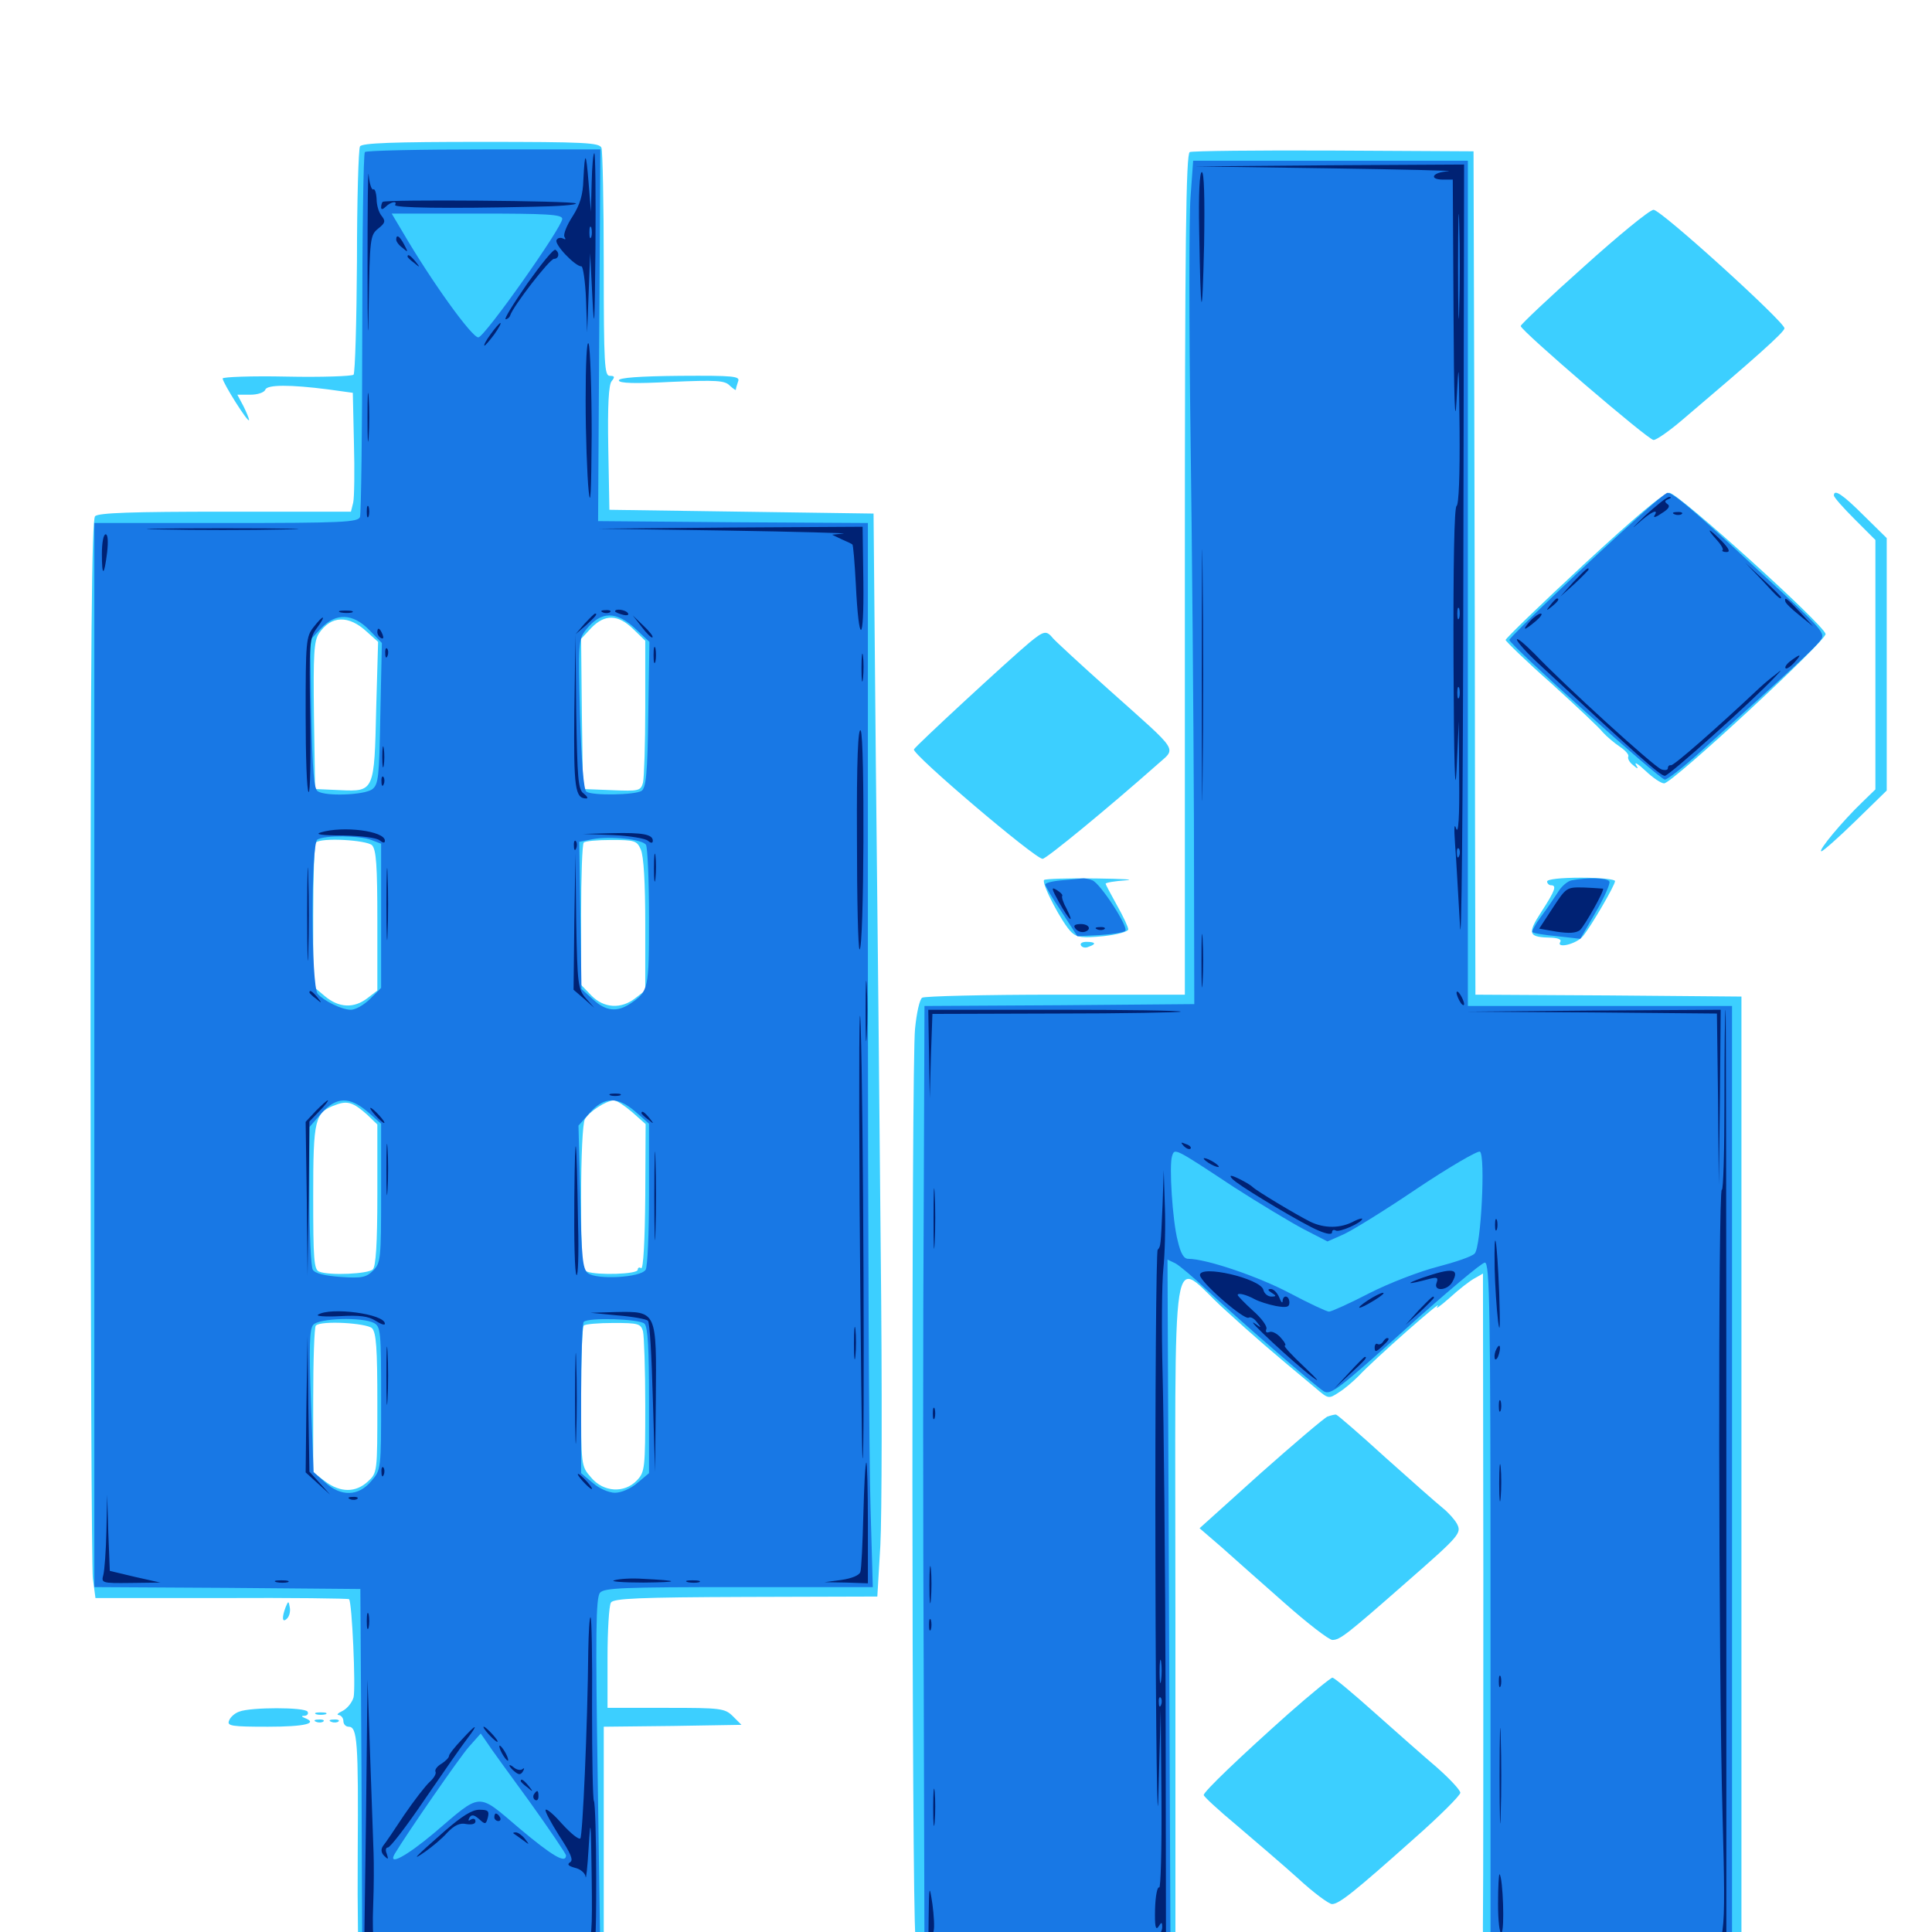 <svg xmlns="http://www.w3.org/2000/svg" viewBox="0 -1000 1000 1000">
	<path fill="#3ccfff" d="M186.328 -924.219C185.547 -922.852 184.766 -896.289 184.766 -864.844C184.57 -833.398 183.789 -807.031 183.008 -806.055C182.031 -805.273 166.406 -804.688 148.242 -805.078C130.078 -805.469 115.234 -804.883 115.234 -804.102C115.234 -801.953 128.711 -780.469 128.906 -782.617C128.906 -783.398 127.539 -786.719 125.977 -789.844L122.852 -795.703H129.688C133.398 -795.703 136.719 -796.875 137.305 -798.242C138.086 -800.977 150.195 -800.977 169.922 -798.438L182.617 -796.68L183.203 -770.508C183.594 -756.25 183.398 -742.383 182.812 -739.844L181.641 -735.156H116.602C68.555 -735.156 50.977 -734.57 49.219 -732.812C47.461 -731.055 46.875 -668.164 46.875 -461.719C46.875 -314.062 47.461 -188.672 48.047 -183.008L49.414 -172.852H114.648C150.586 -173.047 180.273 -172.656 180.664 -172.266C182.227 -170.898 184.18 -126.172 183.008 -121.484C182.227 -118.75 179.688 -115.625 177.344 -114.453C174.805 -113.281 174.023 -112.305 175.391 -112.305C176.562 -112.109 177.734 -110.742 177.734 -109.18C177.734 -107.617 178.906 -106.25 180.469 -106.25C184.961 -106.25 185.547 -98.438 185.156 -40.82C184.961 -10.742 185.352 15.039 186.133 16.211C187.305 18.164 202.344 18.75 250.195 18.75H312.5V-43.75V-106.25L348.242 -106.641L383.789 -107.227L379.492 -111.523C375.195 -115.82 373.438 -116.016 344.727 -116.016H314.453V-141.992C314.453 -156.055 315.234 -168.945 316.211 -170.508C317.578 -172.656 330.469 -173.242 385.938 -173.438L454.102 -173.633L455.664 -200C456.445 -214.453 456.641 -283.008 455.859 -352.344C455.273 -421.68 454.102 -535.938 453.32 -606.25L452.148 -734.18L383.789 -735.156L315.43 -736.133L314.844 -768.164C314.453 -790.039 315.039 -800.977 316.602 -802.734C318.359 -804.883 318.164 -805.469 315.625 -805.469C312.891 -805.469 312.5 -811.133 312.5 -862.891C312.5 -894.531 311.914 -921.68 311.328 -923.438C310.352 -926.172 302.93 -926.562 249.023 -926.562C203.516 -926.562 187.305 -925.977 186.328 -924.219ZM190.039 -672.852L195.703 -667.773L194.727 -633.594C193.75 -590.43 193.75 -590.234 176.172 -591.016L163.086 -591.602L162.5 -629.492C162.109 -661.328 162.5 -668.164 165.039 -672.07C171.289 -681.445 180.469 -681.836 190.039 -672.852ZM327.734 -674.414L333.984 -668.359V-633.789C333.984 -614.844 333.398 -597.461 332.812 -594.922C331.641 -590.625 330.664 -590.43 316.602 -591.016L301.758 -591.602L301.172 -630.469L300.781 -669.336L306.055 -675C313.086 -682.227 319.922 -682.031 327.734 -674.414ZM192.578 -562.5C194.727 -560.156 195.312 -552.148 195.312 -523.438V-487.305L190.234 -483.398C183.203 -477.93 175.391 -478.32 168.164 -484.375L162.109 -489.453V-525.977C162.109 -546.094 162.695 -563.281 163.477 -563.867C166.016 -566.602 189.648 -565.234 192.578 -562.5ZM331.641 -560.352C333.203 -557.031 333.984 -542.969 333.984 -521.289V-487.305L328.906 -483.398C321.484 -477.539 312.5 -478.125 306.055 -484.766L300.781 -490.234V-526.367C300.781 -546.289 301.367 -563.281 302.148 -563.867C302.734 -564.648 309.18 -565.234 316.406 -565.234C328.516 -565.234 329.688 -564.844 331.641 -560.352ZM190.039 -423.047L195.312 -417.969V-381.641C195.312 -356.055 194.531 -344.531 192.969 -342.969C190.625 -340.625 170.703 -339.648 165.234 -341.797C162.5 -342.773 162.109 -348.047 162.109 -380.469C162.109 -421.094 162.891 -424.219 173.828 -428.125C179.883 -430.469 183.008 -429.297 190.039 -423.047ZM327.148 -424.414L334.18 -418.164L333.984 -380.469C333.789 -357.812 333.008 -342.969 331.836 -343.555C330.859 -344.336 330.078 -343.75 330.078 -342.773C330.078 -340.43 309.18 -339.844 303.906 -341.797C301.172 -342.773 300.781 -348.047 300.781 -380.078C300.781 -401.562 301.562 -418.555 302.734 -420.703C304.883 -424.609 313.672 -430.273 317.773 -430.469C319.141 -430.469 323.242 -427.734 327.148 -424.414ZM192.578 -312.5C194.727 -310.156 195.312 -302.344 195.312 -273.633C195.312 -237.891 195.312 -237.695 190.43 -233.203C184.18 -227.344 176.172 -227.344 168.359 -233.203L162.109 -237.891V-275.195C162.109 -295.898 162.695 -313.281 163.477 -313.867C166.016 -316.602 189.648 -315.234 192.578 -312.5ZM332.812 -310.938C333.398 -308.398 333.984 -291.211 333.984 -272.461C333.984 -240.039 333.789 -238.086 329.688 -233.789C323.242 -226.953 312.305 -227.539 305.859 -235.352C300.781 -241.211 300.781 -241.406 300.781 -276.953C300.781 -296.68 301.367 -313.281 302.148 -313.867C302.734 -314.648 309.766 -315.234 317.578 -315.234C330.469 -315.234 331.641 -314.844 332.812 -310.938ZM361.914 -108.789C364.258 -109.18 361.914 -109.57 356.445 -109.57C351.172 -109.57 349.023 -109.18 352.148 -108.789C355.078 -108.398 359.375 -108.398 361.914 -108.789ZM615.82 -921.289C613.867 -920.508 613.281 -875 613.281 -702.734V-485.156H546.484C509.57 -485.156 478.516 -484.375 477.344 -483.594C475.977 -482.812 474.414 -475.586 473.633 -467.578C471.68 -450.391 471.875 -15.039 473.828 2.148C474.414 8.594 475.977 15.039 476.953 16.406C478.516 18.164 494.336 18.75 543.75 18.75H608.398V-160.352C608.398 -368.359 605.273 -348.047 633.789 -322.266C649.414 -308.008 658.008 -300.586 681.055 -281.445C687.5 -275.977 687.695 -275.781 692.969 -279.297C695.898 -281.055 700.391 -284.961 703.125 -287.695C711.523 -296.68 747.266 -328.125 744.141 -324.023C742.578 -321.875 745.312 -323.828 750.195 -328.125C755.078 -332.617 761.133 -337.305 763.477 -338.477L767.578 -340.82L767.773 -185.938C767.773 -100.781 767.773 -20.898 767.578 -8.398C767.383 8.984 767.969 14.648 770.117 16.406C772.266 18.164 789.844 18.75 837.109 18.359L901.367 17.773V-233.203V-484.18L832.617 -484.766L763.672 -485.156L763.477 -572.656C763.477 -620.703 763.281 -718.945 763.086 -790.82L762.695 -921.68L690.43 -922.07C650.781 -922.266 616.992 -921.875 615.82 -921.289ZM819.727 -861.914C801.758 -845.898 787.109 -832.031 787.109 -831.25C787.109 -828.906 853.125 -772.266 855.859 -772.266C857.422 -772.266 864.062 -776.953 870.703 -782.617C908.008 -814.258 923.633 -828.125 923.633 -830.078C923.828 -833.203 859.766 -891.406 855.859 -891.406C853.906 -891.406 837.695 -878.125 819.727 -861.914ZM320.312 -803.125C320.312 -801.562 328.906 -801.367 347.461 -802.344C370.703 -803.32 375.195 -803.125 377.734 -800.391C379.492 -798.828 380.859 -797.852 380.859 -798.242C380.859 -798.828 381.445 -800.781 382.031 -802.539C383.203 -805.273 380.078 -805.664 351.758 -805.469C331.055 -805.273 320.312 -804.492 320.312 -803.125ZM819.531 -707.617C797.461 -687.109 779.297 -669.531 779.297 -668.75C779.297 -668.164 789.844 -657.812 802.93 -646.289C815.82 -634.57 827.93 -623.242 829.688 -620.898C831.641 -618.75 835.547 -615.43 838.477 -613.477C841.406 -611.523 843.359 -609.18 842.773 -608.398C842.383 -607.422 843.359 -605.469 845.117 -604.102C847.852 -601.758 848.242 -601.758 846.68 -604.297C845.898 -605.859 848.242 -604.297 851.758 -600.977C855.469 -597.461 859.766 -594.531 861.328 -594.531C865.625 -594.531 945.703 -668.75 944.922 -671.875C943.75 -676.953 868.555 -744.922 864.062 -744.922C861.133 -744.922 846.094 -732.227 819.531 -707.617ZM949.219 -743.555C949.219 -742.578 954.102 -737.109 959.961 -731.25L970.703 -720.508V-655.859V-591.406L963.672 -584.57C953.906 -575.195 940.625 -559.375 942.773 -559.375C943.555 -559.375 951.562 -566.406 960.547 -575.195L976.562 -590.82V-656.25V-721.484L964.648 -733.203C953.711 -744.141 949.219 -747.07 949.219 -743.555ZM532.812 -667.383C522.07 -658.398 473.633 -613.672 473.047 -612.109C472.07 -609.57 535.742 -555.469 539.648 -555.469C541.602 -555.469 573.633 -581.836 599.023 -604.297C608.984 -613.281 611.133 -609.766 574.219 -642.773C559.766 -655.664 546.68 -667.773 545.117 -669.531C541.602 -673.828 540.43 -673.633 532.812 -667.383ZM540.43 -544.531C538.867 -542.773 550 -521.68 554.688 -517.383C557.617 -514.648 560.547 -514.453 571.094 -515.43C578.125 -516.211 583.984 -517.773 583.984 -518.945C583.984 -520.117 581.445 -525.586 578.125 -531.445C575 -537.109 572.266 -542.188 572.266 -542.578C572.266 -543.164 576.953 -543.945 582.617 -544.336C588.086 -544.727 581.25 -545.117 567.188 -545.312C553.125 -545.508 541.016 -545.117 540.43 -544.531ZM800.781 -543.75C800.781 -542.773 801.758 -541.797 802.734 -541.797C805.859 -541.797 805.078 -539.258 797.852 -528.125C790.234 -516.406 791.016 -514.844 803.32 -514.648C806.445 -514.453 808.398 -513.672 807.617 -512.5C805.273 -508.789 816.016 -511.328 819.336 -515.43C823.633 -520.703 835.938 -541.797 835.938 -543.945C835.938 -544.922 828.125 -545.703 818.359 -545.703C808.008 -545.703 800.781 -544.922 800.781 -543.75ZM559.57 -510.547C560.156 -509.57 561.914 -509.18 563.477 -509.961C567.578 -511.328 567.188 -512.5 562.305 -512.5C560.156 -512.5 558.789 -511.719 559.57 -510.547ZM687.109 -266.797C685.352 -266.016 669.727 -252.734 652.344 -237.305L620.898 -208.984L632.227 -199.219C638.281 -193.75 653.125 -180.664 664.844 -170.312C676.758 -159.766 687.891 -151.172 689.648 -151.172C693.555 -151.172 697.07 -153.906 727.539 -180.664C755.664 -205.273 756.641 -206.445 754.102 -211.328C752.93 -213.477 749.609 -217.188 746.68 -219.531C743.75 -221.875 730.469 -233.594 717.188 -245.508C703.906 -257.617 692.383 -267.578 691.602 -267.773C691.016 -267.969 688.867 -267.383 687.109 -266.797ZM147.852 -168.164C145.703 -162.5 146.094 -159.766 148.633 -162.305C149.805 -163.477 150.391 -166.016 150 -167.969C149.414 -171.484 149.219 -171.484 147.852 -168.164ZM666.797 -112.891C641.797 -90.625 623.047 -72.656 623.047 -70.898C623.047 -70.117 630.664 -63.086 640.039 -55.273C649.414 -47.266 663.867 -34.961 671.875 -27.734C679.883 -20.312 687.891 -14.453 689.453 -14.453C693.164 -14.453 701.367 -21.094 732.031 -48.438C745.117 -59.961 755.859 -70.703 755.859 -72.07C755.859 -73.438 750.391 -79.297 743.75 -85.156C737.109 -90.82 722.461 -103.711 711.328 -113.672C700.391 -123.438 690.625 -131.641 689.648 -131.641C688.867 -131.641 678.516 -123.242 666.797 -112.891ZM123.828 -114.062C121.484 -113.281 119.141 -111.133 118.555 -109.375C117.383 -106.641 119.922 -106.25 138.672 -106.25C157.812 -106.25 164.844 -108.008 157.812 -110.742C155.859 -111.523 155.859 -111.914 157.812 -111.914C159.18 -112.109 159.766 -113.086 159.18 -114.062C157.812 -116.406 129.688 -116.406 123.828 -114.062ZM163.672 -112.695C162.305 -113.281 163.281 -113.672 166.016 -113.672C168.75 -113.672 169.727 -113.281 168.555 -112.695C167.188 -112.305 164.844 -112.305 163.672 -112.695ZM163.672 -108.789C162.109 -109.375 162.695 -109.961 164.844 -109.961C166.992 -110.156 168.164 -109.57 167.383 -108.984C166.797 -108.398 165.039 -108.203 163.672 -108.789ZM171.484 -108.789C169.922 -109.375 170.508 -109.961 172.656 -109.961C174.805 -110.156 175.977 -109.57 175.195 -108.984C174.609 -108.398 172.852 -108.203 171.484 -108.789Z"/>
	<path fill="#1878e5" d="M188.867 -921.289C188.086 -920.703 187.5 -878.516 187.5 -827.734C187.5 -776.953 186.914 -734.18 186.328 -732.422C185.352 -729.688 177.344 -729.297 116.992 -729.297H48.828V-453.906V-178.516L117.773 -178.125L186.523 -177.539L187.109 -82.422L187.5 12.891H249.023H310.742L309.375 -79.883C308.203 -153.906 308.398 -173.047 310.547 -175.586C312.695 -178.125 322.266 -178.516 382.422 -178.516H451.758L450.586 -219.922C449.805 -242.578 449.219 -366.406 449.219 -495.117V-729.297L379.492 -729.688L309.57 -730.273L310.156 -826.562L310.742 -922.656H250.391C217.188 -922.656 189.453 -922.07 188.867 -921.289ZM291.016 -886.719C291.016 -882.422 251.172 -825.977 247.656 -825.391C244.531 -824.805 222.852 -855.078 208.203 -880.273L202.734 -889.453H246.875C283.008 -889.453 291.016 -889.062 291.016 -886.719ZM329.688 -673.828L336.133 -667.773L335.547 -630.078C335.156 -599.219 334.375 -592.188 332.031 -590.625C328.516 -588.477 306.641 -588.086 303.516 -590.234C302.148 -591.016 300.977 -605.273 300.195 -630.078C299.219 -666.992 299.414 -668.945 303.125 -673.828C311.133 -683.984 319.141 -683.984 329.688 -673.828ZM191.211 -673.828L197.656 -667.188L196.875 -630.664C196.289 -597.266 195.898 -593.945 192.578 -591.406C188.281 -588.477 168.75 -587.695 164.453 -590.43C162.5 -591.602 161.719 -601.172 161.133 -630.469L160.547 -668.75L166.016 -674.609C173.828 -683.008 182.617 -682.617 191.211 -673.828ZM192.188 -565.234L197.266 -563.281V-525.977V-488.672L191.602 -483.008C188.477 -479.883 183.984 -477.344 181.641 -477.344C176.953 -477.344 167.773 -481.836 164.453 -485.547C160.938 -489.844 160.938 -563.281 164.258 -565.43C167.969 -567.773 186.133 -567.578 192.188 -565.234ZM334.375 -562.695C335.156 -561.328 335.938 -544.531 335.938 -525C335.938 -487.891 335.742 -486.914 326.172 -480.469C319.336 -475.977 313.477 -476.562 306.836 -482.812L300.977 -488.086L300.391 -526.172L299.805 -564.258L306.641 -565.625C315.82 -567.383 332.617 -565.625 334.375 -562.695ZM190.43 -424.414L197.266 -418.359V-382.422C197.266 -348.438 197.07 -346.289 193.164 -342.383C189.648 -338.867 187.305 -338.281 176.367 -339.062C168.164 -339.648 163.086 -340.82 161.914 -342.773C160.938 -344.141 160.156 -361.523 160.156 -381.055V-416.602L166.211 -423.633C174.023 -432.422 180.859 -432.617 190.43 -424.414ZM329.102 -424.414L335.938 -418.359V-381.836C335.938 -361.914 335.156 -344.141 334.18 -342.773C331.641 -338.672 308.789 -337.5 304.297 -341.016C301.562 -343.164 300.977 -349.219 300.391 -380.469L299.414 -417.383L305.273 -424.023C312.695 -432.422 319.727 -432.617 329.102 -424.414ZM193.555 -315.234C197.07 -313.281 197.266 -310.742 197.266 -276.172C197.266 -239.453 197.266 -239.258 192.188 -233.398C185.547 -225.391 176.367 -225.195 168.164 -232.812L162.305 -238.086L160.938 -274.609C159.961 -302.93 160.156 -311.914 162.109 -314.258C165.039 -317.773 187.5 -318.359 193.555 -315.234ZM333.594 -314.844C335.352 -313.086 335.938 -301.562 335.938 -275V-237.5L329.883 -232.422C326.562 -229.492 321.484 -227.344 318.359 -227.344C315.234 -227.344 310.156 -229.492 306.836 -232.422L300.781 -237.5V-275.977C300.781 -297.266 301.367 -315.234 302.148 -315.82C304.492 -318.164 331.055 -317.383 333.594 -314.844ZM274.023 -67.578C284.375 -53.125 292.969 -40.43 292.969 -39.648C292.969 -35.156 285.938 -39.258 268.75 -53.711C246.68 -72.461 249.609 -72.461 224.609 -51.172C210.156 -39.062 200.586 -33.984 204.297 -40.43C210.742 -51.172 237.5 -89.844 242.578 -95.703L248.828 -102.734L251.953 -98.242C253.516 -95.703 263.477 -82.031 274.023 -67.578ZM616.211 -897.852C615.43 -887.5 615.43 -832.227 616.211 -775.391C616.992 -718.359 617.773 -628.711 617.969 -575.977L618.164 -480.273L548.438 -479.688L478.516 -479.297L478.125 -376.172C477.734 -319.531 477.734 -208.789 478.125 -130.273L478.516 12.891H542.188H605.859L605.078 -167.578L604.297 -348.047L608.398 -346.094C610.547 -344.922 617.969 -338.672 625 -332.031C641.602 -316.602 680.273 -283.008 685.156 -279.883C688.672 -277.734 692.773 -280.859 727.344 -311.914C748.438 -330.859 766.992 -346.484 768.555 -346.484C771.094 -346.484 771.484 -322.656 771.484 -166.797V12.891H833.984H896.484V-233.203V-479.297H828.125H759.766V-698.047V-916.797H688.672H617.578ZM638.672 -385.547C651.758 -377.148 667.969 -367.383 674.609 -363.867L687.109 -357.422L695.508 -361.133C700.195 -363.281 717.578 -374.023 733.984 -385.156C750.391 -396.094 764.844 -404.492 766.016 -403.906C768.945 -401.953 766.602 -354.492 763.281 -351.172C761.914 -349.609 753.125 -346.68 744.141 -344.336C734.961 -341.992 719.141 -335.938 708.789 -330.664C698.633 -325.391 689.062 -321.094 687.891 -321.094C686.719 -321.094 677.539 -325.391 667.578 -330.664C651.367 -339.258 624.414 -348.438 615.039 -348.438C612.695 -348.438 611.133 -351.172 609.57 -357.812C606.836 -368.359 605.078 -396.68 606.641 -401.562C608.008 -405.859 607.617 -406.055 638.672 -385.547ZM848.438 -732.812C822.656 -709.766 781.25 -670.117 781.25 -668.75C781.25 -666.406 858.984 -596.484 861.719 -596.484C863.086 -596.484 871.875 -603.32 881.055 -611.719C928.711 -654.688 938.672 -664.062 941.797 -667.969C945.312 -672.266 944.922 -672.656 909.766 -705.078C876.758 -735.938 866.016 -744.922 863.086 -744.922C862.305 -744.922 855.664 -739.453 848.438 -732.812ZM549.414 -544.336C544.727 -543.945 541.016 -542.969 541.016 -542.188C541.016 -541.406 544.727 -534.961 549.414 -528.125L557.617 -515.43L569.336 -516.016C575.781 -516.406 581.641 -517.383 582.422 -518.164C584.375 -519.922 569.531 -542.773 565.43 -544.336C563.672 -545.117 561.133 -545.508 559.961 -545.312C558.594 -545.117 553.906 -544.727 549.414 -544.336ZM813.477 -544.336C811.328 -543.945 808.203 -541.211 806.445 -538.281C804.492 -535.352 800.781 -529.688 797.656 -525.586C794.727 -521.68 792.773 -517.969 793.164 -517.578C793.555 -516.992 799.414 -516.016 805.859 -515.43L817.969 -514.062L825.977 -527.93C830.469 -535.547 833.594 -542.773 833.008 -543.75C831.836 -545.703 821.484 -545.898 813.477 -544.336Z"/>
	<path fill="#002274" d="M306.25 -905.664L305.859 -890.43L304.688 -905.078C303.32 -921.875 302.734 -922.266 301.953 -907.031C301.758 -899.219 300.195 -893.945 296.289 -887.891C293.359 -883.398 291.406 -878.516 292.188 -877.344C292.969 -876.172 292.773 -875.781 291.406 -876.562C290.234 -877.148 288.672 -876.953 288.086 -875.781C286.719 -873.633 297.656 -862.109 300.977 -862.109C301.758 -862.109 302.93 -854.492 303.32 -845.117L303.906 -827.93L304.688 -848.438L305.469 -868.945L306.641 -845.508C307.617 -826.758 307.812 -832.031 308.203 -871.484C308.398 -898.438 308.203 -920.703 307.617 -920.703C307.031 -920.703 306.445 -913.867 306.25 -905.664ZM306.055 -877.344C305.469 -875.977 305.078 -876.953 305.078 -879.688C305.078 -882.422 305.469 -883.398 306.055 -882.227C306.445 -880.859 306.445 -878.516 306.055 -877.344ZM190.234 -861.133C190.234 -826.953 190.625 -819.141 190.82 -841.406C191.406 -876.562 191.602 -878.32 195.703 -881.641C199.414 -884.57 199.609 -885.547 197.656 -888.086C196.094 -889.844 194.922 -893.75 194.922 -897.07C194.727 -900.391 193.945 -902.539 193.164 -901.953C192.383 -901.562 191.211 -904.883 190.82 -909.375C190.43 -914.062 190.234 -892.383 190.234 -861.133ZM687.5 -912.891C725.586 -912.305 753.516 -911.719 749.609 -911.328C741.406 -910.938 739.258 -907.031 747.07 -907.031H751.953L752.344 -838.281C752.539 -793.359 753.125 -777.539 753.906 -792.773C755.078 -814.648 755.078 -813.672 755.469 -777.734C755.664 -753.711 755.078 -738.867 753.906 -738.086C752.734 -737.305 752.148 -708.398 752.344 -656.445C752.539 -606.641 753.125 -585.742 753.906 -601.367L755.078 -626.758L755.273 -596.484C755.469 -577.539 754.883 -567.969 753.711 -571.094C752.734 -574.219 752.539 -571.68 753.125 -563.281C753.711 -556.25 754.688 -537.5 755.664 -521.289C756.445 -504.102 757.227 -579.102 757.422 -703.516L757.812 -914.844L688.086 -914.453L618.164 -913.867ZM755.273 -840.234C755.078 -828.125 754.688 -837.891 754.688 -862.109C754.688 -886.328 755.078 -896.094 755.273 -884.18C755.664 -872.07 755.664 -852.148 755.273 -840.234ZM755.273 -680.078C754.688 -678.711 754.297 -679.688 754.297 -682.422C754.297 -685.156 754.688 -686.133 755.273 -684.961C755.664 -683.594 755.664 -681.25 755.273 -680.078ZM755.273 -639.062C754.688 -637.695 754.297 -638.672 754.297 -641.406C754.297 -644.141 754.688 -645.117 755.273 -643.945C755.664 -642.578 755.664 -640.234 755.273 -639.062ZM755.273 -557.031C754.688 -555.469 754.102 -556.055 754.102 -558.203C753.906 -560.352 754.492 -561.523 755.078 -560.742C755.664 -560.156 755.859 -558.398 755.273 -557.031ZM620.703 -880.273C621.484 -833.789 622.266 -831.641 623.242 -873.438C623.633 -897.656 623.242 -910.938 622.07 -910.938C620.898 -910.938 620.312 -899.805 620.703 -880.273ZM198.047 -895.508C199.414 -896.875 296.68 -896.094 298.047 -894.727C298.828 -893.945 288.477 -893.164 275.195 -892.969C230.859 -891.992 203.516 -892.383 204.492 -893.945C205.859 -896.289 202.148 -895.508 199.609 -892.969C198.242 -891.602 197.266 -891.406 197.266 -892.578C197.266 -893.75 197.656 -895.117 198.047 -895.508ZM205.078 -875.977C205.078 -875 206.445 -873.047 208.398 -871.68C211.328 -869.141 211.328 -869.336 209.18 -873.438C206.836 -877.93 205.078 -878.906 205.078 -875.977ZM272.852 -853.125C265.82 -842.969 260.742 -834.766 261.719 -834.766C262.5 -834.766 263.672 -835.547 264.062 -836.719C265.625 -841.602 284.375 -865.82 286.719 -866.016C289.258 -866.016 289.844 -869.141 287.5 -870.703C286.523 -871.289 280.078 -863.281 272.852 -853.125ZM210.938 -867.188C210.938 -866.797 212.5 -865.234 214.453 -863.867C217.383 -861.328 217.578 -861.523 215.039 -864.648C212.5 -867.773 210.938 -868.75 210.938 -867.188ZM253.906 -826.953C251.562 -823.828 250.195 -821.094 250.781 -821.094C251.172 -821.094 253.516 -823.828 255.859 -826.953C258.203 -830.273 259.57 -832.812 258.984 -832.812C258.594 -832.812 256.25 -830.273 253.906 -826.953ZM303.125 -792.773C303.125 -774.609 303.906 -753.516 304.688 -745.898C305.664 -736.523 306.055 -745.508 306.25 -775.195C306.25 -798.828 305.469 -819.922 304.688 -822.07C303.711 -824.414 303.125 -811.914 303.125 -792.773ZM190.234 -783.984C190.234 -772.656 190.43 -768.164 190.82 -773.828C191.211 -779.297 191.211 -788.672 190.82 -794.336C190.43 -799.805 190.234 -795.312 190.234 -783.984ZM622.07 -650.195C622.07 -592.188 622.266 -568.75 622.461 -598.047C622.852 -627.344 622.852 -674.805 622.461 -703.516C622.266 -732.227 622.07 -708.203 622.07 -650.195ZM851.172 -732.812C845.312 -727.148 843.75 -725.391 847.656 -728.906C854.492 -735.156 858.984 -737.109 856.25 -733.008C855.664 -731.836 857.422 -732.422 860.156 -734.375C863.672 -736.523 864.648 -738.086 863.086 -739.062C861.523 -740.234 861.523 -740.82 863.477 -741.602C865.039 -742.188 865.234 -742.773 864.062 -742.773C862.891 -742.969 857.227 -738.281 851.172 -732.812ZM189.844 -735.156C189.844 -732.422 190.234 -731.445 190.82 -732.812C191.211 -733.984 191.211 -736.328 190.82 -737.695C190.234 -738.867 189.844 -737.891 189.844 -735.156ZM866.797 -733.789C865.234 -734.375 865.82 -734.961 867.969 -734.961C870.117 -735.156 871.289 -734.57 870.508 -733.984C869.922 -733.398 868.164 -733.203 866.797 -733.789ZM83.398 -725.977C66.016 -726.172 80.273 -726.562 115.234 -726.562C150.195 -726.562 164.453 -726.172 147.07 -725.977C129.492 -725.586 100.977 -725.586 83.398 -725.977ZM375.977 -725.391C412.5 -724.805 439.844 -724.023 436.523 -723.828L430.664 -723.242L435.547 -720.898C438.281 -719.727 440.82 -718.555 441.211 -718.164C441.602 -717.969 442.383 -708.789 442.969 -697.656C444.531 -665.625 447.266 -666.211 446.875 -698.633L446.484 -727.344L378.125 -726.953L309.57 -726.367ZM888.281 -720.898C890.625 -718.359 892.188 -715.82 891.602 -715.234C891.016 -714.844 891.992 -714.258 893.555 -714.258C895.703 -714.258 895.117 -715.82 891.211 -719.922C888.281 -722.852 885.547 -725.391 884.961 -725.391C884.57 -725.391 885.938 -723.438 888.281 -720.898ZM52.734 -713.281C52.734 -701.172 53.906 -701.562 55.469 -714.258C56.055 -719.727 55.859 -723.438 54.688 -723.438C53.516 -723.438 52.734 -718.945 52.734 -713.281ZM912.109 -699.609C920.117 -690.82 921.875 -689.258 921.875 -690.82C921.875 -691.211 917.773 -695.312 912.695 -700L903.32 -708.789ZM814.258 -698.633L807.617 -691.211L815.039 -697.852C818.945 -701.562 822.266 -704.883 822.266 -705.273C822.266 -706.836 820.703 -705.273 814.258 -698.633ZM802.539 -686.914C800 -683.789 800.195 -683.594 803.32 -686.133C806.445 -688.672 807.422 -690.234 805.859 -690.234C805.469 -690.234 803.906 -688.672 802.539 -686.914ZM924.023 -688.867C924.023 -687.891 927.344 -684.766 931.25 -681.641L938.477 -675.781L931.836 -683.008C924.805 -690.43 923.633 -691.211 924.023 -688.867ZM176.367 -683.008C174.414 -683.594 175.586 -683.984 178.711 -683.984C182.031 -683.984 183.398 -683.594 182.227 -683.008C180.859 -682.617 178.125 -682.617 176.367 -683.008ZM312.109 -683.008C310.547 -683.594 311.133 -684.18 313.281 -684.18C315.43 -684.375 316.602 -683.789 315.82 -683.203C315.234 -682.617 313.477 -682.422 312.109 -683.008ZM318.359 -683.594C318.359 -685.156 324.023 -684.375 325 -682.617C325.781 -681.641 324.414 -681.25 322.266 -681.836C320.117 -682.422 318.359 -683.203 318.359 -683.594ZM302.539 -677.148L297.852 -671.68L303.32 -676.367C308.203 -680.859 309.57 -682.422 308.008 -682.422C307.617 -682.422 305.273 -680.078 302.539 -677.148ZM791.992 -678.516C790.039 -676.367 788.867 -674.609 789.453 -674.609C790.039 -674.609 792.383 -676.367 794.922 -678.516C797.461 -680.664 798.633 -682.422 797.461 -682.422C796.484 -682.422 793.945 -680.664 791.992 -678.516ZM162.305 -675.391C158.398 -670.508 158.203 -667.773 158.203 -630.469C158.203 -608.789 158.789 -590.43 159.766 -590.039C160.547 -589.453 160.938 -607.227 160.547 -629.297C159.961 -667.383 160.156 -669.727 164.062 -675C169.141 -681.836 167.578 -682.227 162.305 -675.391ZM332.227 -675.391C334.766 -672.07 337.305 -669.531 337.695 -670.117C338.281 -670.508 336.133 -673.242 333.008 -676.172L327.539 -681.445ZM195.312 -672.852C195.312 -671.68 196.094 -670.312 197.266 -669.727C198.438 -669.141 198.633 -669.922 198.047 -671.484C196.68 -675 195.312 -675.586 195.312 -672.852ZM297.266 -631.445C296.875 -591.797 297.656 -586.719 303.516 -586.719C304.492 -586.719 303.906 -587.891 302.148 -589.258C299.219 -591.211 298.828 -596.875 298.242 -631.641L297.852 -671.68ZM785.156 -668.945C785.156 -667.773 790.625 -661.719 797.461 -655.469C847.461 -608.984 859.375 -598.438 861.719 -598.438C863.867 -598.438 906.836 -636.914 918.945 -649.805C922.461 -653.516 922.461 -653.711 919.141 -650.977C916.992 -649.414 913.477 -646.484 911.133 -644.336C888.281 -622.852 866.016 -603.32 864.844 -603.906C864.062 -604.102 863.281 -603.516 863.281 -602.344C863.281 -601.367 861.719 -601.172 859.961 -601.758C856.055 -603.125 809.375 -645.703 794.531 -661.328C789.258 -666.602 785.156 -670.117 785.156 -668.945ZM338.281 -660.938C338.281 -657.227 338.672 -655.664 339.258 -657.617C339.648 -659.375 339.648 -662.5 339.258 -664.453C338.672 -666.211 338.281 -664.648 338.281 -660.938ZM199.414 -661.719C199.414 -659.57 200 -658.984 200.586 -660.547C201.172 -661.914 200.977 -663.672 200.391 -664.258C199.805 -665.039 199.219 -663.867 199.414 -661.719ZM445.898 -654.102C445.898 -647.656 446.289 -645.312 446.68 -648.828C447.07 -652.344 447.07 -657.617 446.68 -660.547C446.289 -663.477 445.898 -660.547 445.898 -654.102ZM926.953 -658.008C924.805 -656.445 923.633 -654.688 924.219 -654.102C924.609 -653.516 926.758 -654.883 928.711 -657.031C932.812 -661.523 932.227 -661.914 926.953 -658.008ZM443.555 -566.797C443.555 -534.766 444.141 -508.594 444.922 -508.594C447.266 -508.594 447.656 -618.555 445.508 -621.875C444.141 -623.828 443.359 -606.445 443.555 -566.797ZM197.852 -608.203C197.852 -603.32 198.242 -601.367 198.633 -603.906C199.023 -606.25 199.023 -610.156 198.633 -612.695C198.242 -615.039 197.852 -613.086 197.852 -608.203ZM197.461 -595.312C197.461 -593.164 198.047 -592.578 198.633 -594.141C199.219 -595.508 199.023 -597.266 198.438 -597.852C197.852 -598.633 197.266 -597.461 197.461 -595.312ZM166.016 -569.141C162.695 -568.164 166.602 -567.578 177.344 -567.578C186.719 -567.383 194.922 -566.406 196.484 -565.039C198.242 -563.672 199.219 -563.477 199.219 -564.844C199.219 -569.922 177.539 -572.656 166.016 -569.141ZM317.383 -567.773C325.781 -567.383 333.984 -566.016 335.352 -564.844C336.914 -563.477 337.891 -563.477 337.891 -564.844C337.891 -568.164 332.422 -569.141 316.797 -568.75L301.758 -568.359ZM158.984 -527.148C158.984 -505.664 159.375 -496.68 159.57 -507.031C159.961 -517.383 159.961 -534.961 159.57 -546.094C159.375 -557.227 158.984 -548.633 158.984 -527.148ZM297.07 -562.109C297.07 -559.961 297.656 -559.375 298.242 -560.938C298.828 -562.305 298.633 -564.062 298.047 -564.648C297.461 -565.43 296.875 -564.258 297.07 -562.109ZM200 -532.031C200 -515.43 200.391 -508.594 200.586 -516.992C200.977 -525.195 200.977 -538.867 200.586 -547.266C200.391 -555.469 200 -548.633 200 -532.031ZM338.477 -550.586C338.477 -544.141 338.867 -541.797 339.258 -545.312C339.648 -548.828 339.648 -554.102 339.258 -557.031C338.867 -559.961 338.477 -557.031 338.477 -550.586ZM297.266 -523.047L296.875 -487.695L302.344 -483.008L307.617 -478.32L303.32 -483.203C299.219 -487.891 298.828 -490.234 298.242 -523.242L297.852 -558.398ZM548.242 -532.812C553.516 -523.438 556.445 -520.898 551.953 -529.883C550.195 -533.008 549.414 -535.742 549.805 -536.328C550.195 -536.719 549.023 -538.086 547.07 -539.258C543.945 -541.211 544.141 -540.234 548.242 -532.812ZM803.711 -530.078L796.68 -519.336L805.664 -517.773C812.109 -516.797 815.625 -516.992 817.773 -518.555C820.312 -520.898 830.859 -539.648 829.688 -540.039C829.297 -540.039 825 -540.43 819.922 -540.625C810.938 -540.82 810.742 -540.82 803.711 -530.078ZM621.875 -502.734C621.875 -490.43 622.07 -485.352 622.461 -491.602C622.852 -497.656 622.852 -507.812 622.461 -514.062C622.07 -520.117 621.875 -515.039 621.875 -502.734ZM556.836 -519.141C558.008 -517.773 560.156 -517.188 561.719 -517.773C565.43 -519.141 563.281 -522.07 558.594 -521.68C555.859 -521.484 555.469 -520.703 556.836 -519.141ZM567.969 -518.945C566.406 -519.531 566.992 -520.117 569.141 -520.117C571.289 -520.312 572.461 -519.727 571.68 -519.141C571.094 -518.555 569.336 -518.359 567.969 -518.945ZM444.922 -376.758C445.508 -304.688 446.094 -245.508 446.484 -245.117C447.656 -243.75 446.875 -426.953 445.508 -468.555C444.727 -490.039 444.531 -448.828 444.922 -376.758ZM448.047 -476.367C448.047 -462.5 448.242 -457.031 448.633 -464.258C449.023 -471.484 449.023 -483.008 448.633 -489.648C448.242 -496.289 448.047 -490.43 448.047 -476.367ZM160.156 -486.328C160.156 -485.938 161.719 -484.375 163.672 -483.008C166.602 -480.469 166.797 -480.664 164.258 -483.789C161.719 -486.914 160.156 -487.891 160.156 -486.328ZM753.906 -486.133C753.906 -485.156 754.883 -482.812 755.859 -481.25C756.836 -479.688 757.812 -479.297 757.812 -480.273C757.812 -481.445 756.836 -483.594 755.859 -485.156C754.883 -486.719 753.906 -487.305 753.906 -486.133ZM480.859 -454.492L481.25 -431.445L481.836 -453.32L482.617 -475.195L546.289 -475.391C581.445 -475.391 610.547 -475.977 611.133 -476.367C611.523 -476.953 582.422 -477.344 546.289 -477.344H480.469ZM823.633 -475.977L888.672 -475.391L889.258 -430.859L889.648 -386.523L890.234 -432.031L890.625 -477.344L824.805 -476.953L758.789 -476.367ZM892.578 -430.273C892.578 -404.492 891.992 -383.789 891.211 -384.18C889.258 -385.547 889.453 -134.961 891.602 -59.766C893.359 5.859 892.969 8.203 882.031 9.57C877.344 10.156 878.125 10.352 884.766 10.547L893.555 10.938V-233.203C893.555 -367.383 893.359 -477.344 893.164 -477.344C892.773 -477.344 892.578 -456.25 892.578 -430.273ZM316.016 -433.008C314.648 -433.594 315.625 -433.984 318.359 -433.984C321.094 -433.984 322.07 -433.594 320.898 -433.008C319.531 -432.617 317.188 -432.617 316.016 -433.008ZM163.477 -425L158.203 -419.336L158.789 -379.492L159.18 -339.648L159.766 -379.492L160.156 -419.531L165.43 -425C168.359 -427.93 170.117 -430.469 169.727 -430.469C169.141 -430.469 166.406 -427.93 163.477 -425ZM194.336 -422.656C196.289 -420.508 198.242 -418.75 198.828 -418.75C199.414 -418.75 198.242 -420.508 196.289 -422.656C194.336 -424.805 192.383 -426.562 191.797 -426.562C191.211 -426.562 192.383 -424.805 194.336 -422.656ZM332.031 -423.828C332.031 -423.438 333.594 -421.875 335.547 -420.508C338.477 -417.969 338.672 -418.164 336.133 -421.289C333.594 -424.414 332.031 -425.391 332.031 -423.828ZM297.266 -380.273C297.07 -358.594 297.461 -340.43 298.438 -340.039C299.219 -339.453 299.609 -350.977 299.219 -365.625C298.438 -414.844 297.656 -419.922 297.266 -380.273ZM338.672 -380.664C338.672 -360.352 339.062 -352.148 339.258 -362.695C339.648 -373.242 339.648 -389.844 339.258 -399.805C339.062 -409.766 338.672 -401.172 338.672 -380.664ZM200 -394.336C200 -382.617 200.195 -377.93 200.586 -384.18C200.977 -390.43 200.977 -400 200.586 -405.664C200.195 -411.328 200 -406.25 200 -394.336ZM612.695 -406.836C610.938 -408.789 611.133 -408.984 613.867 -407.812C615.82 -407.227 616.797 -406.055 616.211 -405.469C615.625 -404.883 614.062 -405.469 612.695 -406.836ZM623.047 -400.391C623.047 -399.805 624.805 -398.438 626.953 -397.266C629.102 -396.094 630.859 -395.703 630.859 -396.094C630.859 -396.68 629.102 -398.047 626.953 -399.219C624.805 -400.391 623.047 -400.781 623.047 -400.391ZM483.203 -368.945C483.203 -355.078 483.398 -349.609 483.789 -356.836C484.18 -364.062 484.18 -375.586 483.789 -382.227C483.398 -388.867 483.203 -383.008 483.203 -368.945ZM601.758 -376.758C600.781 -354.688 600.781 -354.883 599.219 -353.125C598.438 -352.344 597.852 -278.711 598.047 -189.453C598.242 -100.195 599.023 -46.875 599.609 -71.094L600.781 -115.039L601.172 -68.555C601.367 -42.969 600.781 -22.461 600 -23.047C599.023 -23.633 598.047 -18.555 597.852 -11.914C597.656 -3.32 598.047 -0.586 599.609 -2.734C601.172 -5.273 601.562 -5.273 601.562 -2.539C601.562 1.562 596.094 6.25 589.062 7.812C580.664 9.961 584.18 11.133 594.336 9.766L603.516 8.398L603.32 -119.727C603.125 -190.234 602.344 -266.406 601.758 -288.867C601.172 -311.523 601.367 -335.938 602.148 -343.359C602.93 -350.781 603.32 -365.234 602.93 -375.586L602.344 -394.336ZM600.977 -130.273C600.586 -127.148 600.195 -129.297 600.195 -134.57C600.195 -140.039 600.586 -142.383 600.977 -140.039C601.367 -137.5 601.367 -133.203 600.977 -130.273ZM600.977 -117.578C600.391 -116.016 599.805 -116.602 599.805 -118.75C599.609 -120.898 600.195 -122.07 600.781 -121.289C601.367 -120.703 601.562 -118.945 600.977 -117.578ZM639.648 -388.281C646.68 -383.008 675.195 -366.016 682.422 -363.086C686.914 -361.133 689.453 -360.938 689.453 -362.109C689.453 -363.281 690.234 -363.672 691.406 -363.086C693.164 -361.914 705.078 -367.188 705.078 -369.141C705.078 -369.531 703.32 -369.141 700.977 -367.969C693.945 -364.062 685.352 -364.062 677.93 -367.773C670.898 -371.289 650.391 -383.594 648.438 -385.547C646.68 -387.305 638.672 -391.406 637.305 -391.406C636.328 -391.406 637.5 -389.844 639.648 -388.281ZM773.828 -366.016C773.828 -363.281 774.219 -362.305 774.805 -363.672C775.195 -364.844 775.195 -367.188 774.805 -368.555C774.219 -369.727 773.828 -368.75 773.828 -366.016ZM773.633 -343.359C773.828 -334.961 774.609 -322.656 775.391 -316.211C776.367 -308.594 776.562 -313.672 775.977 -330.859C774.805 -359.766 773.242 -367.969 773.633 -343.359ZM621.094 -340.039C621.094 -336.523 643.945 -316.602 646.289 -317.969C647.266 -318.555 649.219 -317.578 650.586 -315.625C653.125 -312.5 652.93 -312.5 649.414 -315.039C643.359 -318.945 669.922 -294.336 678.711 -287.695C683.789 -283.789 682.422 -285.547 675 -292.578C668.555 -298.633 664.062 -303.516 665.039 -303.516C665.82 -303.516 665.039 -305.273 663.086 -307.422C661.133 -309.766 658.398 -311.133 657.031 -310.547C655.469 -309.961 654.883 -310.547 655.469 -312.109C656.055 -313.477 652.93 -317.773 648.438 -321.68C644.141 -325.586 640.625 -329.297 640.625 -329.688C640.625 -331.055 645.117 -329.883 649.414 -327.539C651.562 -326.367 656.445 -324.805 660.352 -324.023C666.016 -323.047 667.383 -323.438 667.383 -325.781C667.383 -329.492 664.062 -330.078 663.867 -326.562C663.867 -325.195 663.086 -325.977 662.109 -328.516C661.133 -330.859 659.18 -332.812 657.812 -332.812C656.055 -332.812 656.055 -332.227 658.203 -330.859C660.742 -329.297 660.742 -328.906 658.008 -328.906C656.25 -328.906 654.297 -330.469 653.906 -332.422C652.344 -338.281 621.094 -345.508 621.094 -340.039ZM639.258 -337.305C640.43 -337.891 639.453 -338.281 636.719 -338.281C633.984 -338.281 633.008 -337.891 634.375 -337.305C635.547 -336.914 637.891 -336.914 639.258 -337.305ZM651.758 -333.594C652.539 -334.18 651.367 -334.766 649.219 -334.57C647.07 -334.57 646.484 -333.984 648.047 -333.398C649.414 -332.812 651.172 -333.008 651.758 -333.594ZM736.328 -338.672C726.562 -335.156 728.32 -334.961 740.039 -338.086C743.945 -339.062 744.531 -338.672 743.555 -335.938C741.797 -331.445 749.219 -331.836 751.758 -336.523C755.664 -343.555 751.758 -343.945 736.328 -338.672ZM708.008 -326.953C700.391 -321.875 703.125 -321.875 711.328 -326.953C714.844 -329.102 716.992 -330.859 715.82 -330.859C714.844 -330.859 711.328 -329.102 708.008 -326.953ZM734.18 -321.68L727.539 -314.258L734.961 -320.898C738.867 -324.609 742.188 -327.93 742.188 -328.32C742.188 -329.883 740.625 -328.32 734.18 -321.68ZM164.648 -319.531C163.281 -318.75 168.359 -318.359 175.781 -318.75C186.133 -319.336 190.625 -318.75 194.336 -316.406C197.07 -314.648 199.219 -313.867 199.219 -314.844C199.219 -319.922 171.094 -323.633 164.648 -319.531ZM319.727 -319.141C327.539 -318.555 334.57 -317.188 335.352 -316.406C336.328 -315.625 337.305 -297.656 337.891 -276.562L339.062 -238.086L339.453 -275.781C339.844 -321.289 340.039 -321.289 318.945 -320.898L305.664 -320.508ZM441.992 -304.492C441.992 -297.07 442.383 -294.141 442.773 -298.242C443.164 -302.148 443.164 -308.398 442.773 -311.914C442.383 -315.234 441.992 -312.109 441.992 -304.492ZM297.656 -276.172C297.656 -255.273 298.047 -246.68 298.242 -257.227C298.633 -267.578 298.633 -284.766 298.242 -295.312C298.047 -305.664 297.656 -297.07 297.656 -276.172ZM200 -287.891C200 -274.414 200.195 -268.945 200.586 -275.781C200.977 -282.422 200.977 -293.359 200.586 -300.195C200.195 -306.836 200 -301.367 200 -287.891ZM158.594 -273.047L158.203 -237.891L164.648 -232.031L170.898 -226.367L165.625 -232.227L160.156 -238.281L159.57 -273.242L159.18 -308.398ZM715.82 -305.469C715.039 -304.297 713.867 -303.906 713.086 -304.297C712.305 -304.883 711.523 -304.102 711.523 -302.539C711.523 -300 712.305 -300.195 715.234 -302.93C718.75 -306.055 719.531 -307.422 717.969 -307.422C717.383 -307.422 716.406 -306.445 715.82 -305.469ZM774.023 -300.586C773.438 -298.828 773.438 -297.07 773.828 -296.484C774.414 -295.898 775.391 -297.266 775.977 -299.609C777.148 -304.102 775.781 -304.883 774.023 -300.586ZM698.242 -289.453L690.43 -281.055L698.828 -288.867C706.445 -295.898 708.008 -297.656 706.445 -297.656C706.055 -297.656 702.344 -293.945 698.242 -289.453ZM775.781 -272.266C775.781 -269.531 776.172 -268.555 776.758 -269.922C777.148 -271.094 777.148 -273.438 776.758 -274.805C776.172 -275.977 775.781 -275 775.781 -272.266ZM482.812 -268.359C482.812 -265.625 483.203 -264.648 483.789 -266.016C484.18 -267.188 484.18 -269.531 483.789 -270.898C483.203 -272.07 482.812 -271.094 482.812 -268.359ZM775.977 -232.227C775.977 -223.633 776.367 -220.312 776.758 -225C777.148 -229.492 777.148 -236.523 776.758 -240.625C776.367 -244.531 775.977 -240.82 775.977 -232.227ZM446.875 -216.211C446.484 -201.367 445.898 -187.891 445.312 -186.328C444.727 -184.57 440.82 -183.008 435.547 -182.227L426.758 -181.055L438.086 -180.859L449.219 -180.469V-211.719C449.219 -228.906 448.828 -242.969 448.438 -242.969C447.852 -242.969 447.266 -230.859 446.875 -216.211ZM197.461 -237.891C197.461 -235.742 198.047 -235.156 198.633 -236.719C199.219 -238.086 199.023 -239.844 198.438 -240.43C197.852 -241.211 197.266 -240.039 197.461 -237.891ZM301.758 -233.203C303.711 -231.055 305.664 -229.297 306.25 -229.297C306.836 -229.297 305.664 -231.055 303.711 -233.203C301.758 -235.352 299.805 -237.109 299.219 -237.109C298.633 -237.109 299.805 -235.352 301.758 -233.203ZM55.078 -207.812C54.883 -197.656 54.102 -187.305 53.516 -184.961C52.344 -180.664 52.539 -180.469 67.578 -180.664L83.008 -180.859L69.922 -183.789L56.836 -186.914L56.055 -206.641L55.469 -226.367ZM181.25 -224.023C179.688 -224.609 180.273 -225.195 182.422 -225.195C184.57 -225.391 185.742 -224.805 184.961 -224.219C184.375 -223.633 182.617 -223.438 181.25 -224.023ZM481.055 -179.492C481.055 -170.898 481.445 -167.578 481.836 -172.266C482.227 -176.758 482.227 -183.789 481.836 -187.891C481.445 -191.797 481.055 -188.086 481.055 -179.492ZM317.969 -182.031C315.43 -181.445 322.266 -180.859 333.008 -180.859C352.344 -181.055 352.148 -181.836 332.617 -182.812C326.953 -183.203 320.508 -182.812 317.969 -182.031ZM143.164 -181.055C141.211 -181.641 142.383 -182.031 145.508 -182.031C148.828 -182.031 150.195 -181.641 149.023 -181.055C147.656 -180.664 144.922 -180.664 143.164 -181.055ZM356.055 -181.055C354.102 -181.641 355.273 -182.031 358.398 -182.031C361.719 -182.031 363.086 -181.641 361.914 -181.055C360.547 -180.664 357.812 -180.664 356.055 -181.055ZM189.844 -160.938C189.844 -157.227 190.234 -155.664 190.82 -157.617C191.211 -159.375 191.211 -162.5 190.82 -164.453C190.234 -166.211 189.844 -164.648 189.844 -160.938ZM304.492 -145.898C304.102 -105.664 301.562 -49.805 300.391 -48.438C299.609 -47.656 295.508 -50.977 291.211 -55.664C287.109 -60.352 283.203 -63.867 282.422 -63.281C281.836 -62.695 285.156 -56.641 289.453 -49.805C295.508 -40.625 296.875 -37.109 295.117 -36.133C293.359 -34.961 294.141 -34.18 297.656 -33.203C300.391 -32.617 302.93 -30.469 303.125 -28.516C303.32 -26.758 304.102 -33.594 304.688 -43.75C305.664 -59.961 305.859 -58.203 306.25 -28.906C306.641 0 306.25 4.883 303.516 5.859C300 7.227 301.562 10.938 305.859 10.938C308.203 10.938 308.594 4.688 308.594 -27.734C308.594 -49.023 308.008 -66.992 307.422 -67.773C306.836 -68.359 306.445 -90.039 306.445 -115.82C306.641 -141.797 306.25 -162.891 305.664 -162.891C305.078 -162.891 304.688 -155.273 304.492 -145.898ZM480.859 -158.984C480.859 -156.25 481.25 -155.273 481.836 -156.641C482.227 -157.812 482.227 -160.156 481.836 -161.523C481.25 -162.695 480.859 -161.719 480.859 -158.984ZM775.781 -129.688C775.781 -126.953 776.172 -125.977 776.758 -127.344C777.148 -128.516 777.148 -130.859 776.758 -132.227C776.172 -133.398 775.781 -132.422 775.781 -129.688ZM189.453 -59.766L188.477 10.938H210.742C223.047 10.938 232.422 10.352 231.641 9.57C230.859 8.789 222.266 7.422 212.695 6.836C203.125 6.055 194.531 4.883 193.75 4.102C192.969 3.516 192.773 -4.883 193.164 -14.062C193.555 -23.438 193.555 -35.547 193.359 -40.82C193.164 -46.289 192.383 -68.555 191.602 -90.625L190.234 -130.664ZM776.172 -80.859C776.172 -58.789 776.562 -49.805 776.758 -60.938C777.148 -71.875 777.148 -89.844 776.758 -100.977C776.562 -111.914 776.172 -102.93 776.172 -80.859ZM238.867 -99.414C235.352 -95.703 232.422 -91.992 232.422 -91.211C232.422 -90.234 230.664 -88.477 228.516 -87.109C226.172 -85.742 225 -83.984 225.391 -83.008C225.977 -82.031 224.609 -79.688 222.461 -77.734C220.117 -75.586 214.258 -67.969 209.18 -60.547C204.297 -53.125 199.414 -45.898 198.242 -44.531C197.07 -42.773 197.266 -41.016 198.828 -39.453C200.977 -37.305 201.172 -37.5 200.195 -40.43C199.414 -42.188 199.609 -43.75 200.781 -43.75C201.953 -43.75 210.547 -54.883 219.922 -68.75C229.297 -82.422 239.062 -96.484 241.797 -100C248.047 -108.203 246.68 -108.008 238.867 -99.414ZM252.93 -102.344C254.883 -100.195 256.836 -98.438 257.422 -98.438C258.008 -98.438 256.836 -100.195 254.883 -102.344C252.93 -104.492 250.977 -106.25 250.391 -106.25C249.805 -106.25 250.977 -104.492 252.93 -102.344ZM259.766 -92.578C260.938 -90.43 262.305 -88.672 262.891 -88.672C263.281 -88.672 262.891 -90.43 261.719 -92.578C260.547 -94.727 259.18 -96.484 258.594 -96.484C258.203 -96.484 258.594 -94.727 259.766 -92.578ZM263.672 -86.133C263.672 -85.742 264.844 -84.18 266.406 -83.008C268.555 -81.25 269.531 -81.25 270.703 -83.203C271.484 -84.57 271.484 -85.156 270.508 -84.375C269.727 -83.594 267.773 -83.789 266.211 -84.961C264.844 -86.133 263.672 -86.719 263.672 -86.133ZM269.531 -78.125C269.531 -77.734 271.094 -76.172 273.047 -74.805C275.977 -72.266 276.172 -72.461 273.633 -75.586C271.094 -78.711 269.531 -79.688 269.531 -78.125ZM483.008 -64.258C483.008 -55.664 483.398 -52.344 483.789 -57.031C484.18 -61.523 484.18 -68.555 483.789 -72.656C483.398 -76.562 483.008 -72.852 483.008 -64.258ZM276.367 -71.289C275.781 -70.312 275.977 -68.945 276.953 -68.359C277.93 -67.773 278.711 -68.555 278.711 -70.117C278.711 -73.438 278.125 -73.828 276.367 -71.289ZM230.273 -52.344C214.258 -38.281 212.5 -36.328 220.117 -41.602C223.438 -43.945 228.711 -48.242 231.445 -51.367C235.156 -55.273 238.086 -56.641 241.406 -55.859C244.141 -55.469 246.094 -55.859 246.094 -57.227C246.094 -58.594 245.117 -58.984 243.75 -58.203C242.383 -57.227 242.188 -57.617 242.969 -59.18C244.141 -60.938 245.312 -60.742 248.047 -58.398C251.172 -55.469 251.562 -55.664 252.539 -59.375C253.32 -62.695 252.539 -63.281 248.047 -63.281C244.336 -63.281 239.062 -59.961 230.273 -52.344ZM255.859 -59.375C255.859 -58.398 256.836 -57.422 258.008 -57.422C258.984 -57.422 259.375 -58.398 258.789 -59.375C258.203 -60.547 257.227 -61.328 256.641 -61.328C256.25 -61.328 255.859 -60.547 255.859 -59.375ZM265.82 -50.977C266.211 -50.781 268.359 -49.219 270.508 -47.656C274.219 -44.922 274.219 -44.922 271.68 -48.242C270.312 -50 268.164 -51.562 266.992 -51.562C265.82 -51.562 265.43 -51.367 265.82 -50.977ZM775.391 -14.648C775.391 -5.469 776.172 0.977 777.148 0.391C778.906 -0.781 777.93 -28.125 776.172 -29.883C775.781 -30.273 775.391 -23.438 775.391 -14.648ZM480.664 -7.227L480.469 10.938L507.422 10.547L534.18 10.352L512.695 8.984C489.844 7.812 481.641 5.078 483.203 -0.391C483.789 -2.148 483.398 -8.594 482.617 -14.453C481.055 -24.805 480.859 -24.414 480.664 -7.227ZM775.391 7.031C775.391 10.742 776.758 10.938 802.148 10.938C816.797 10.938 828.32 10.547 827.93 9.961C827.344 9.57 816.602 8.984 803.906 8.789C786.328 8.594 780.664 8.008 779.883 5.859C778.32 1.758 775.391 2.539 775.391 7.031ZM278.906 10.352C277.539 9.766 278.516 9.375 281.25 9.375C283.984 9.375 284.961 9.766 283.789 10.352C282.422 10.742 280.078 10.742 278.906 10.352ZM853.125 10.352C851.562 9.766 852.148 9.18 854.297 9.18C856.445 8.984 857.617 9.57 856.836 10.156C856.25 10.742 854.492 10.938 853.125 10.352Z"/>
</svg>
